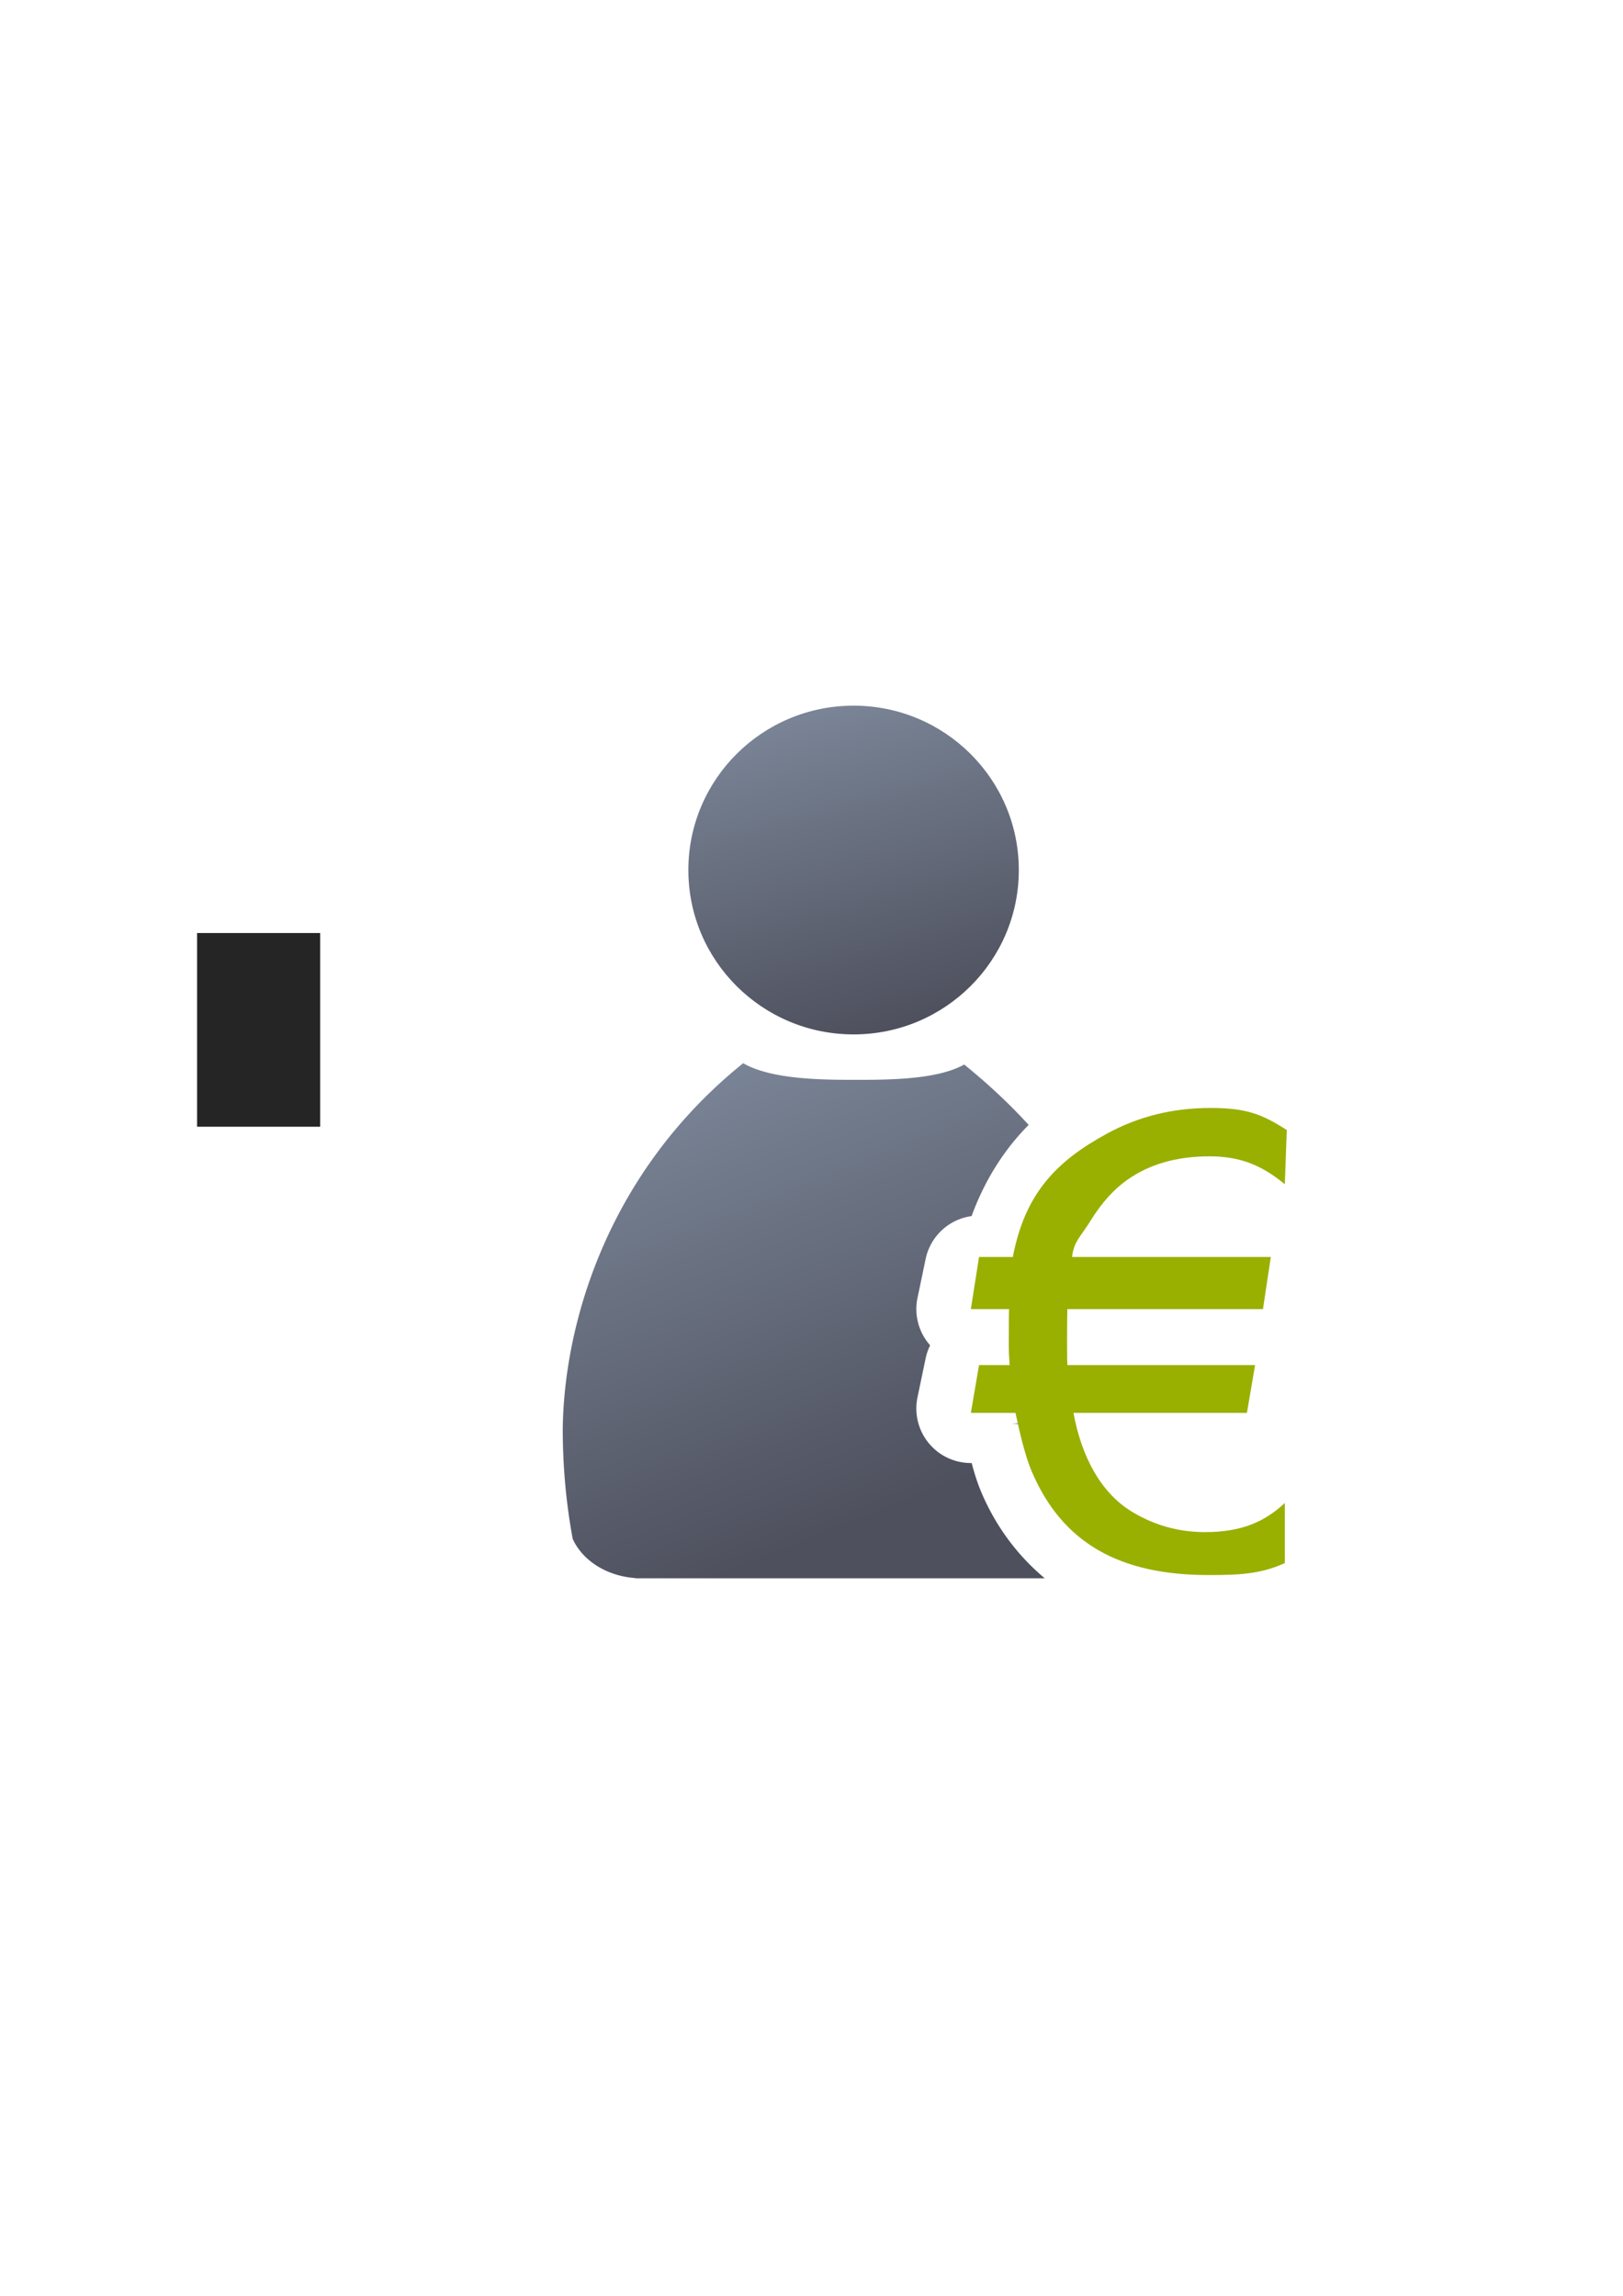 <?xml version="1.0" encoding="UTF-8" standalone="no"?>
<!-- Created with Inkscape (http://www.inkscape.org/) -->

<svg
   xmlns:dc="http://purl.org/dc/elements/1.1/"
   xmlns:cc="http://creativecommons.org/ns#"
   xmlns:rdf="http://www.w3.org/1999/02/22-rdf-syntax-ns#"
   xmlns:svg="http://www.w3.org/2000/svg"
   xmlns="http://www.w3.org/2000/svg"
   xmlns:xlink="http://www.w3.org/1999/xlink"
   xmlns:sodipodi="http://sodipodi.sourceforge.net/DTD/sodipodi-0.dtd"
   xmlns:inkscape="http://www.inkscape.org/namespaces/inkscape"
   width="210mm"
   height="297mm"
   viewBox="0 0 744.094 1052.362"
   id="svg2"
   version="1.1"
   inkscape:version="0.91 r13725"
   inkscape:export-xdpi="3.6000004"
   inkscape:export-ydpi="3.6000004"
   sodipodi:docname="user-endcustomer.svg"
   inkscape:export-filename="C:\Users\johannes\Documents\Arbeit\RRZE\github3\bicons\16x16\categories\user-endcustomer.png">
  <defs
     id="defs4">
    <linearGradient
       id="linearGradient2224">
      <stop
         id="stop2226"
         offset="0"
         style="stop-color:#7c7c7c;stop-opacity:1;" />
      <stop
         id="stop2228"
         offset="1"
         style="stop-color:#b8b8b8;stop-opacity:1;" />
    </linearGradient>
    <linearGradient
       id="linearGradient15218">
      <stop
         id="stop15220"
         offset="0"
         style="stop-color:#eeeeef;stop-opacity:1;" />
      <stop
         id="stop2736"
         offset="0.599"
         style="stop-color:#d3d7cf;stop-opacity:1;" />
      <stop
         id="stop2738"
         offset="0.828"
         style="stop-color:#ffffff;stop-opacity:1;" />
      <stop
         id="stop15222"
         offset="1"
         style="stop-color:#d3d7cf;stop-opacity:1;" />
    </linearGradient>
    <pattern
       y="0"
       x="0"
       height="6"
       width="6"
       patternUnits="userSpaceOnUse"
       id="EMFhbasepattern" />
    <pattern
       y="0"
       x="0"
       height="6"
       width="6"
       patternUnits="userSpaceOnUse"
       id="EMFhbasepattern-5" />
    <linearGradient
       inkscape:collect="always"
       xlink:href="#linearGradient4254"
       id="linearGradient4268"
       x1="358.431"
       y1="465.731"
       x2="429.966"
       y2="644.629"
       gradientUnits="userSpaceOnUse"
       gradientTransform="matrix(1.139,0,0,1.139,-55.104,-52.897)" />
    <linearGradient
       inkscape:collect="always"
       id="linearGradient4254">
      <stop
         style="stop-color:#7a8597;stop-opacity:1"
         offset="0"
         id="stop4256" />
      <stop
         style="stop-color:#4e505d;stop-opacity:1"
         offset="1"
         id="stop4258" />
    </linearGradient>
    <linearGradient
       inkscape:collect="always"
       xlink:href="#linearGradient4254"
       id="linearGradient4260"
       x1="380.01"
       y1="330.406"
       x2="414.616"
       y2="457.181"
       gradientUnits="userSpaceOnUse"
       gradientTransform="matrix(1.154,0,0,1.154,-61.701,-58.415)" />
  </defs>
  <sodipodi:namedview
     id="base"
     pagecolor="#ffffff"
     bordercolor="#666666"
     borderopacity="1.0"
     inkscape:pageopacity="0.0"
     inkscape:pageshadow="2"
     inkscape:zoom="0.7071068"
     inkscape:cx="42.810577"
     inkscape:cy="661.25984"
     inkscape:document-units="px"
     inkscape:current-layer="layer1"
     showgrid="false"
     showguides="true"
     inkscape:guide-bbox="true"
     inkscape:window-width="1600"
     inkscape:window-height="837"
     inkscape:window-x="-4"
     inkscape:window-y="-4"
     inkscape:window-maximized="1"
     inkscape:object-paths="true"
     inkscape:snap-intersection-paths="true"
     inkscape:object-nodes="true">
    <sodipodi:guide
       position="315.536,730.179"
       orientation="0,1"
       id="guide3338" />
    <sodipodi:guide
       position="351.25,330.179"
       orientation="0,1"
       id="guide3340" />
    <sodipodi:guide
       position="189.107,408.839"
       orientation="1,0"
       id="guide3344" />
    <sodipodi:guide
       position="589.045,468.079"
       orientation="1,0"
       id="guide3346" />
    <inkscape:grid
       type="xygrid"
       id="grid3440" />
    <sodipodi:guide
       position="589.045,378.302"
       orientation="1,0"
       id="guide3411" />
  </sodipodi:namedview>
  <g
     inkscape:label="Ebene 1"
     inkscape:groupmode="layer"
     id="layer1">
    <g
       id="g4174">
      <g
         id="g4202">
        <flowRoot
           style="font-style:normal;font-weight:normal;font-size:40px;line-height:125%;font-family:sans-serif;letter-spacing:0px;word-spacing:0px;fill:#252525;fill-opacity:1;stroke:none;stroke-width:1px;stroke-linecap:butt;stroke-linejoin:miter;stroke-opacity:1"
           id="flowRoot4169"
           xml:space="preserve"
           transform="translate(0.812,0.604)"><flowRegion
             id="flowRegion4171"><rect
               y="427.08"
               x="89.541"
               height="88.789"
               width="56.433"
               id="rect4173" /></flowRegion><flowPara
             id="flowPara4175" /></flowRoot>        <rect
           inkscape:export-ydpi="4.9499998"
           inkscape:export-xdpi="4.9499998"
           y="322.874"
           x="189.957"
           height="400"
           width="400"
           id="rect3336"
           style="fill:none;fill-rule:evenodd;stroke:none;stroke-width:1px;stroke-linecap:butt;stroke-linejoin:miter;stroke-opacity:1" />
        <path
           inkscape:connector-curvature="0"
           style="fill:url(#linearGradient4268);fill-opacity:1;stroke:none;stroke-width:41.152;stroke-linecap:round;stroke-linejoin:round;stroke-opacity:1"
           d="m 340.697,487.338 c -0.134,0.118 -0.257,0.247 -0.395,0.361 -61.163,49.466 -81.682,117.927 -82.297,167.332 0,17.415 1.589,34.289 4.553,50.342 4.396,9.835 15.441,17.043 28.676,17.984 l 0,0.107 187.754,0 c -12.424,-10.399 -22.417,-23.691 -29.104,-39.504 a 25.003,25.003 0 0 1 -0.016,-0.037 c -1.9,-4.513 -3.237,-8.95 -4.389,-13.291 l -0.369,0 a 25.003,25.003 0 0 1 -24.471,-30.113 l 3.742,-17.91 a 25.003,25.003 0 0 1 2.062,-5.939 25.003,25.003 0 0 1 -5.805,-21.701 l 3.742,-17.908 a 25.003,25.003 0 0 1 21.07,-19.625 c 5.812,-15.975 14.634,-30.213 26.158,-41.793 -8.545,-9.363 -18.345,-18.61 -29.562,-27.684 -12.471,7.002 -34.848,7.02 -50.135,7.02 -15.733,2e-5 -38.498,-0.255 -51.217,-7.641 z m 127.307,164.848 a 25.003,25.003 0 0 1 -5.117,0.537 l 5.232,0 c -0.036,-0.179 -0.08,-0.358 -0.115,-0.537 z"
           id="path2176" />
        <ellipse
           ry="75.344"
           rx="75.752"
           cx="391.343"
           cy="398.809"
           id="circle2187-6"
           style="fill:url(#linearGradient4260);fill-opacity:1;stroke:none;stroke-width:14;stroke-miterlimit:4;stroke-dasharray:none;stroke-opacity:1" />
        <g
           transform="translate(0.957,0.808)"
           style="stroke:#ffffff;stroke-width:50;stroke-linejoin:round;stroke-miterlimit:4;stroke-dasharray:none"
           id="g4276" />
        <g
           transform="translate(0.957,0.808)"
           id="text4426"
           style="font-style:normal;font-weight:normal;font-size:179.841px;line-height:125%;font-family:sans-serif;letter-spacing:0px;word-spacing:0px;fill:#000000;fill-opacity:1;stroke:none;stroke-width:1px;stroke-linecap:butt;stroke-linejoin:miter;stroke-opacity:1" />
        <path
           sodipodi:nodetypes="sccccccsccccssccscccccscccccsccs"
           inkscape:connector-curvature="0"
           id="path4198"
           style="font-style:normal;font-variant:normal;font-weight:normal;font-stretch:normal;font-size:medium;line-height:125%;font-family:Arial;-inkscape-font-specification:Arial;letter-spacing:0px;word-spacing:0px;fill:#99b000;fill-opacity:1;stroke:none;stroke-width:1px;stroke-linecap:butt;stroke-linejoin:miter;stroke-opacity:1"
           d="m 554.436,530.051 c -14.969,0 -27.531,3.608 -37.689,10.825 -6.059,4.277 -11.538,10.335 -16.439,18.176 -4.989,8.108 -7.93,9.815 -8.821,17.121 l 91.147,0 -3.608,23.909 -89.677,0 c -0.089,1.871 -0.134,13.653 -0.134,15.346 0,6.861 0.045,8.959 0.134,10.296 l 86.069,0 -3.742,21.909 -79.52,0 c 3.742,20.404 12.741,36.882 26.997,45.435 10.246,6.148 21.339,9.222 33.278,9.222 16.661,0 27.259,-4.616 36.614,-13.347 l 0,27.531 c -11.137,5.168 -21.522,5.502 -34.976,5.502 -40.272,0 -66.992,-14.25 -81.159,-47.751 -2.851,-6.771 -5.301,-16.969 -7.351,-26.591 l -20.448,0 3.742,-21.909 14.033,0 c -0.267,-3.742 -0.401,-5.796 -0.401,-10.162 0,-1.782 0.044,-13.608 0.134,-15.48 l -17.508,0 3.742,-23.909 15.503,0 c 5.524,-29.046 19.913,-43.895 43.168,-56.547 14.345,-7.841 30.16,-11.761 47.445,-11.761 16.572,0 23.671,2.901 34.987,10.118 l -0.912,24.858 C 578.175,533.843 568.246,530.051 554.436,530.051 Z" />
      </g>
    </g>
  </g>
</svg>
